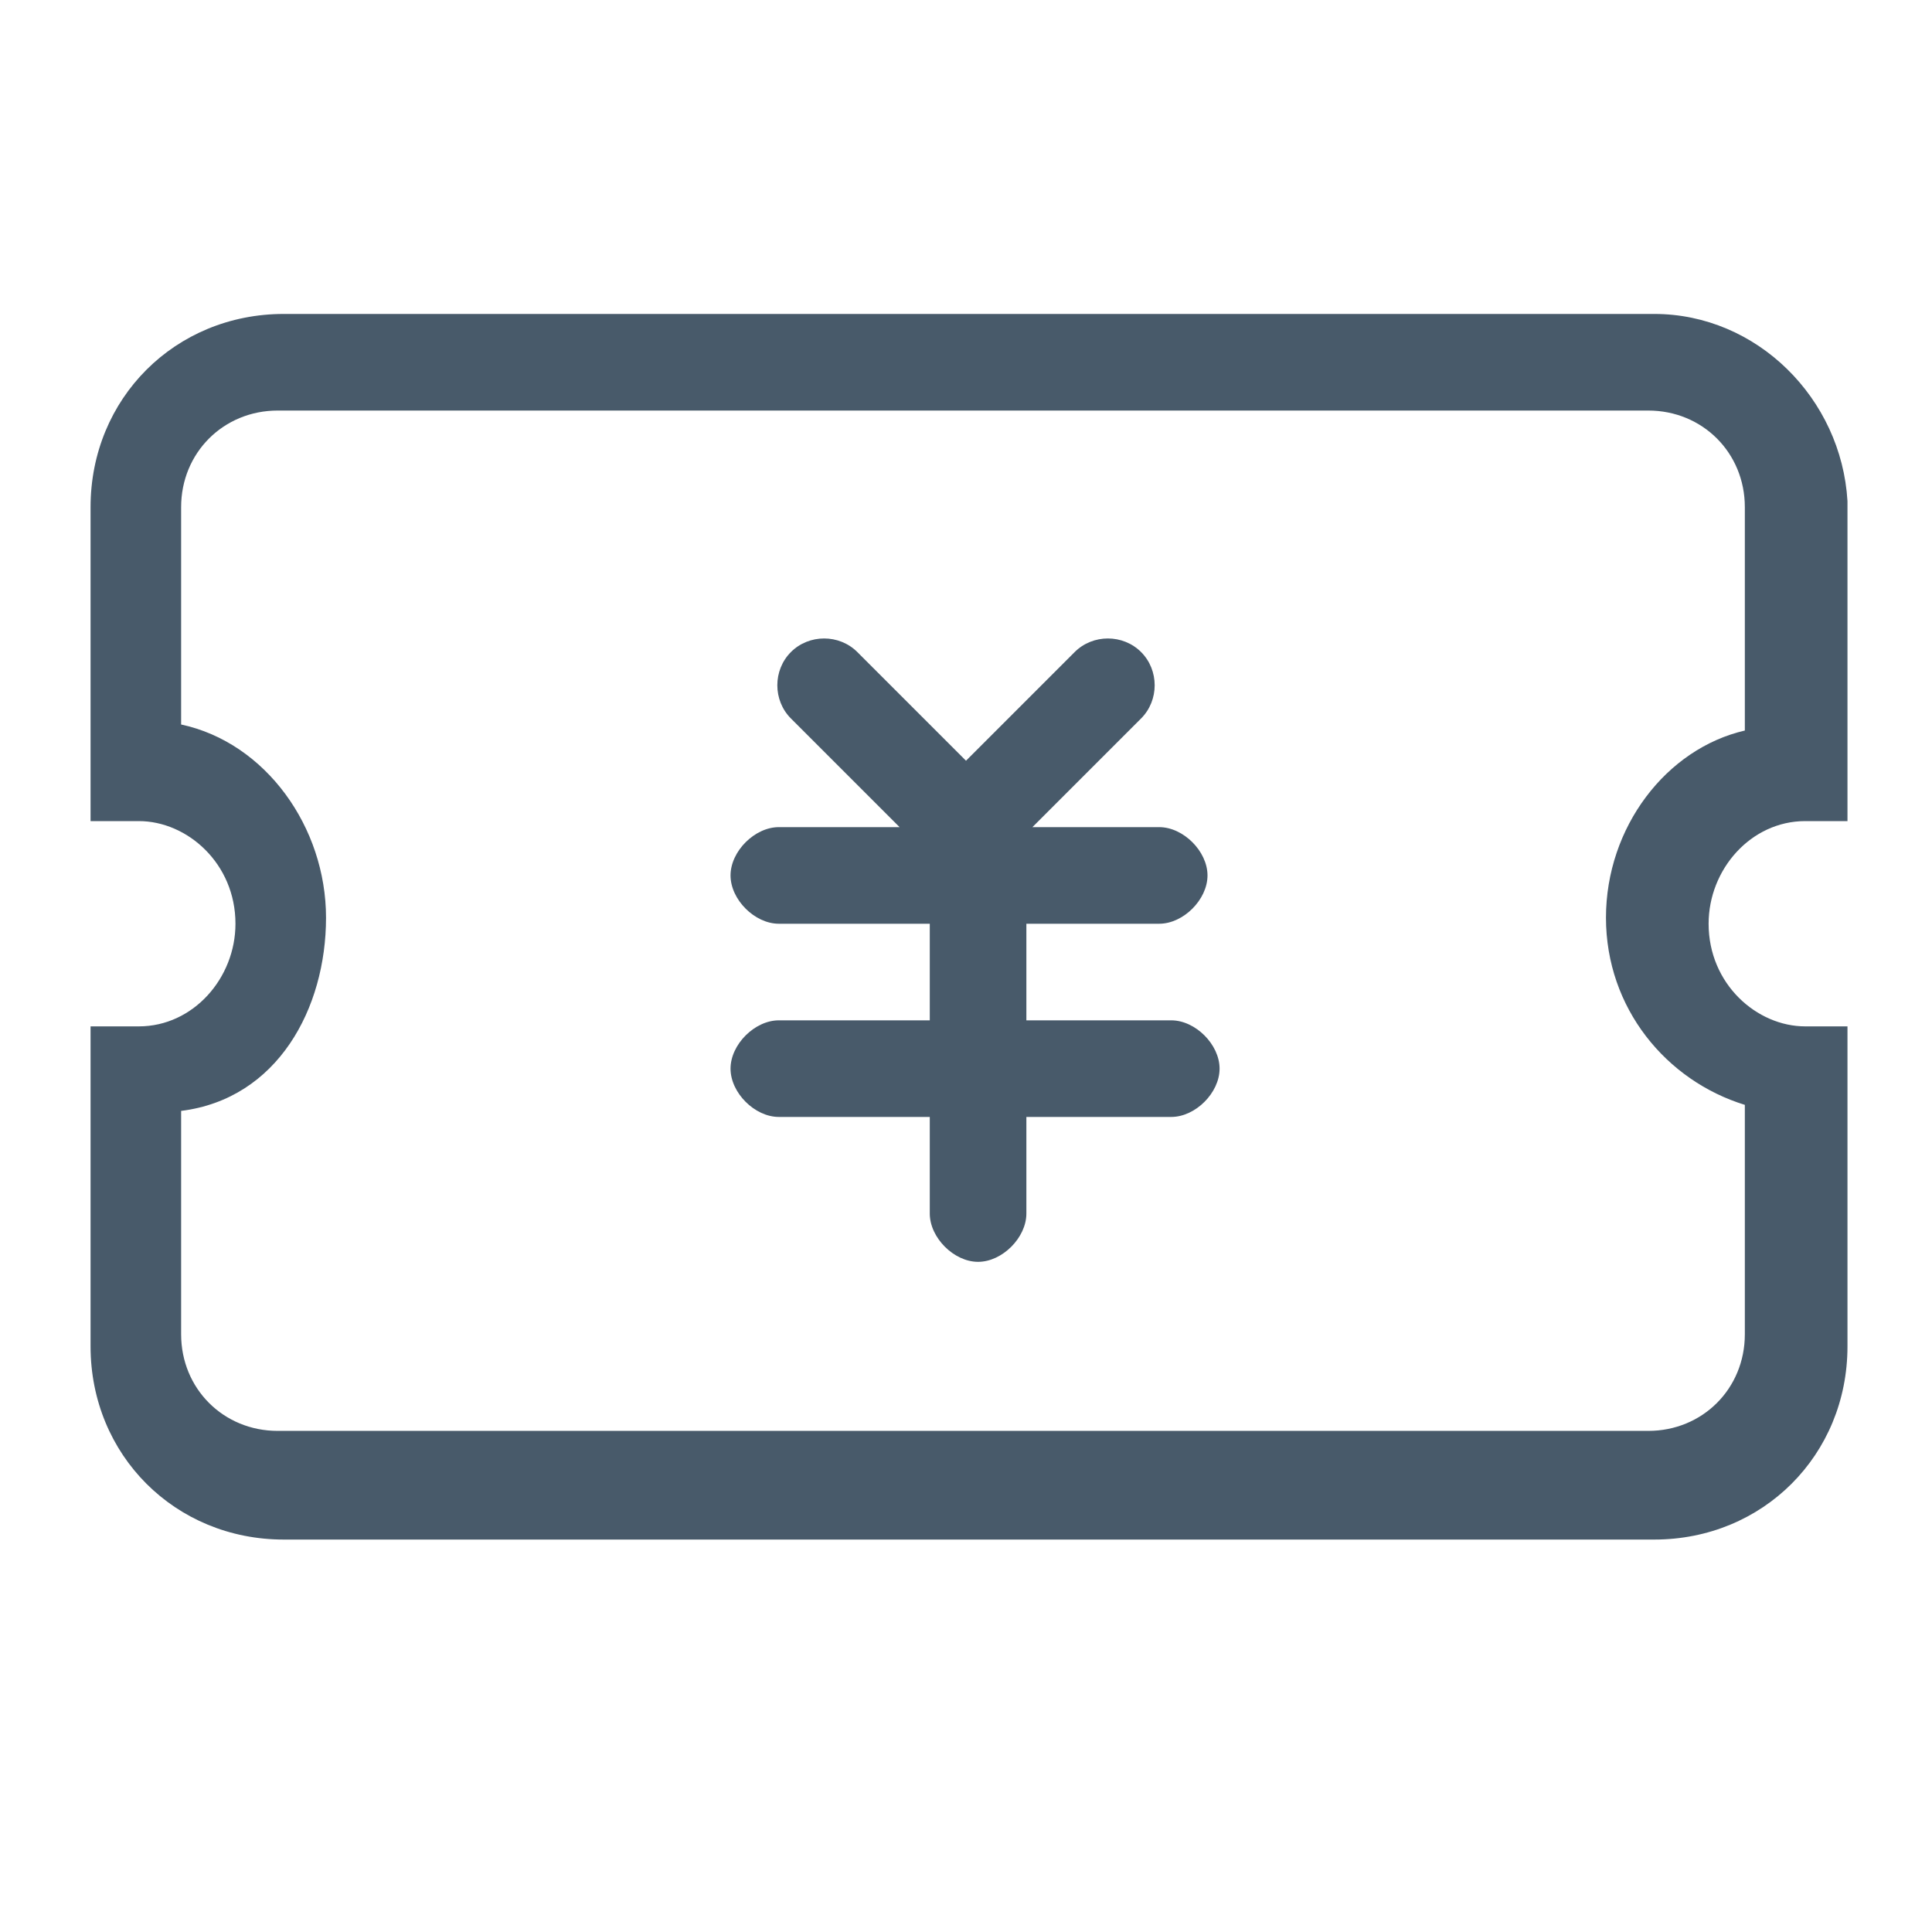 <?xml version="1.0" standalone="no"?><!DOCTYPE svg PUBLIC "-//W3C//DTD SVG 1.1//EN" "http://www.w3.org/Graphics/SVG/1.1/DTD/svg11.dtd"><svg t="1513133066138" class="icon" style="" viewBox="0 0 1024 1024" version="1.1" xmlns="http://www.w3.org/2000/svg" p-id="1906" xmlns:xlink="http://www.w3.org/1999/xlink" width="64" height="64"><defs><style type="text/css"></style></defs><path d="M876.8 166.4l-726.4 0c-57.6 0-102.4 44.8-102.4 102.4l0 118.4 0 0 0 48c0 0 22.4 0 25.6 0 25.6 0 51.2 22.4 51.2 54.4 0 28.8-22.4 54.4-51.2 54.4-6.4 0-25.6 0-25.6 0l0 44.8 0 0 0 6.4 0 118.4c0 57.6 44.8 102.4 102.4 102.4l726.4 0c57.6 0 102.4-44.8 102.4-102.4l0-118.4 0-6.4 0-44.8c0 0-19.2 0-22.4 0-25.6 0-51.2-22.4-51.2-54.4 0-28.8 22.4-54.4 51.2-54.4 6.4 0 25.6 0 22.4 0L979.2 384l0-3.2 0-115.2C976 211.2 931.2 166.4 876.8 166.4zM851.2 486.4c0 48 32 86.4 73.6 99.2l0 121.6c0 28.8-22.4 51.2-51.2 51.2l-726.4 0c-28.8 0-51.2-22.4-51.2-51.2l0-118.4 0 0c51.2-6.4 76.8-54.4 76.8-102.4 0-48-32-92.8-76.8-102.4l0-115.2c0-28.8 22.4-51.2 51.2-51.2l726.4 0c28.8 0 51.2 22.4 51.2 51.2l0 118.4C883.2 396.8 851.2 438.4 851.2 486.4z" p-id="1907" fill="#485a6a"></path><path d="M614.4 489.6c12.8 0 25.6-12.8 25.6-25.6 0-12.8-12.8-25.6-25.6-25.6l-67.2 0 57.6-57.6c9.6-9.6 9.6-25.6 0-35.2-9.6-9.6-25.6-9.6-35.2 0l-57.6 57.6-57.6-57.6c-9.6-9.6-25.6-9.6-35.2 0-9.6 9.6-9.6 25.6 0 35.2l57.6 57.6-64 0c-12.8 0-25.6 12.8-25.6 25.6 0 12.8 12.8 25.6 25.6 25.6l80 0 0 51.2-80 0c-12.8 0-25.6 12.8-25.6 25.6 0 12.8 12.8 25.6 25.6 25.6l80 0 0 51.2c0 12.8 12.8 25.6 25.6 25.6 12.8 0 25.6-12.8 25.6-25.6l0-51.2 76.8 0c12.8 0 25.6-12.8 25.6-25.6 0-12.8-12.8-25.6-25.6-25.6l-76.8 0 0-51.2L614.4 489.6z" p-id="1908" fill="#485a6a"></path></svg>